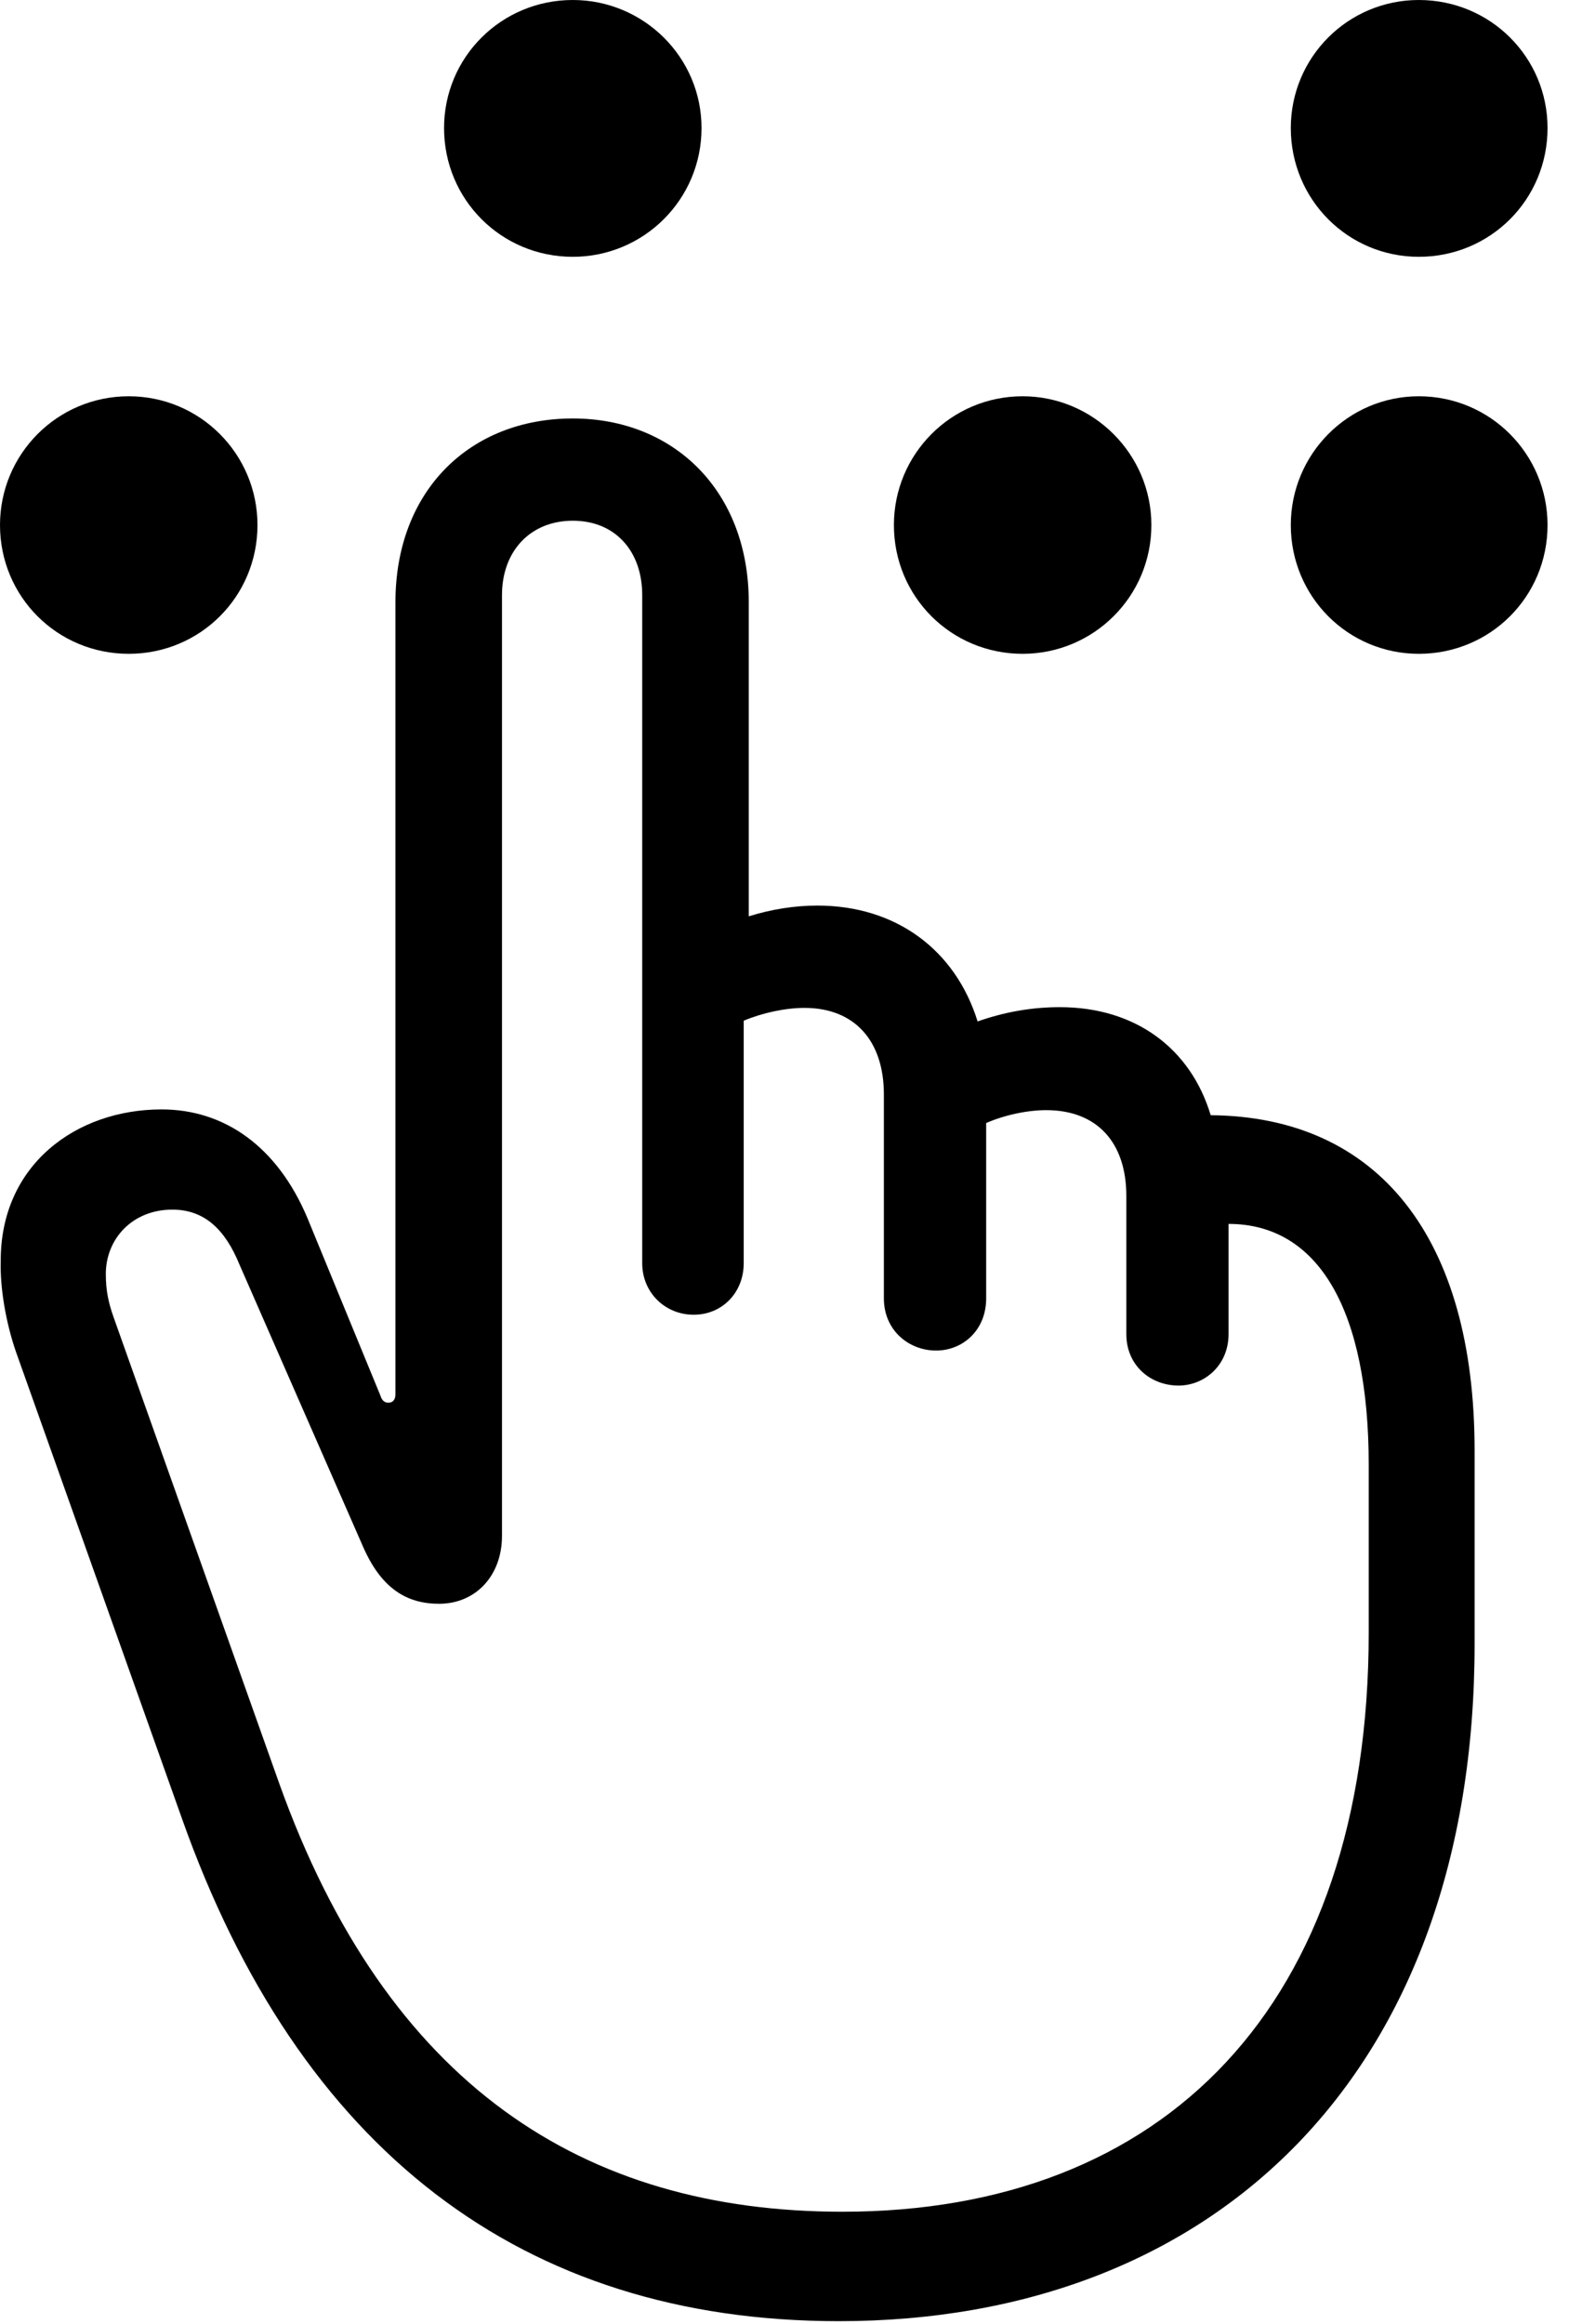 <svg version="1.1" xmlns="http://www.w3.org/2000/svg" xmlns:xlink="http://www.w3.org/1999/xlink" width="21.426" height="31.729" viewBox="0 0 21.426 31.729">
 <g>
  <rect height="31.729" opacity="0" width="21.426" x="0" y="0"/>
  <path d="M7.822 3.506C8.789 3.506 9.58 2.725 9.58 1.748C9.58 0.781 8.789 0 7.822 0C6.846 0 6.064 0.781 6.064 1.748C6.064 2.725 6.846 3.506 7.822 3.506ZM1.758 8.926C2.734 8.926 3.516 8.145 3.516 7.168C3.516 6.201 2.734 5.41 1.758 5.41C0.781 5.41 0 6.201 0 7.168C0 8.145 0.781 8.926 1.758 8.926ZM13.965 8.926C14.932 8.926 15.723 8.145 15.723 7.168C15.723 6.201 14.932 5.41 13.965 5.41C12.988 5.41 12.207 6.201 12.207 7.168C12.207 8.145 12.988 8.926 13.965 8.926ZM19.375 8.926C20.352 8.926 21.133 8.145 21.133 7.168C21.133 6.201 20.352 5.41 19.375 5.41C18.408 5.41 17.627 6.201 17.627 7.168C17.627 8.145 18.408 8.926 19.375 8.926ZM19.375 3.506C20.352 3.506 21.133 2.725 21.133 1.748C21.133 0.781 20.352 0 19.375 0C18.408 0 17.627 0.781 17.627 1.748C17.627 2.725 18.408 3.506 19.375 3.506Z" fill="currentColor"/>
  <path d="M11.455 31.689C16.592 31.689 20.137 28.301 20.137 22.441L20.137 19.805C20.137 16.904 18.828 15.244 16.533 15.225C16.26 14.316 15.508 13.75 14.473 13.75C14.082 13.75 13.711 13.818 13.35 13.945C13.047 12.969 12.236 12.363 11.162 12.363C10.859 12.363 10.537 12.412 10.225 12.51L10.225 8.223C10.225 6.699 9.199 5.713 7.822 5.713C6.416 5.713 5.4 6.699 5.4 8.223L5.4 19.033C5.4 19.102 5.371 19.15 5.303 19.15C5.254 19.15 5.215 19.121 5.195 19.053L4.199 16.631C3.789 15.654 3.066 15.146 2.207 15.146C1.035 15.146 0 15.908 0.01 17.227C0 17.578 0.078 18.047 0.215 18.447L2.48 24.814C4.082 29.346 7.129 31.689 11.455 31.689ZM11.504 30.195C7.969 30.195 5.283 28.467 3.809 24.336L1.553 17.988C1.484 17.793 1.445 17.627 1.445 17.393C1.445 16.914 1.807 16.514 2.354 16.514C2.793 16.514 3.076 16.787 3.271 17.266L4.961 21.123C5.215 21.699 5.566 21.895 5.996 21.895C6.494 21.895 6.855 21.514 6.855 20.967L6.855 8.125C6.855 7.52 7.246 7.109 7.822 7.109C8.398 7.109 8.77 7.52 8.77 8.125L8.77 17.246C8.77 17.646 9.082 17.949 9.473 17.949C9.863 17.949 10.156 17.646 10.156 17.246L10.156 13.935C10.41 13.828 10.723 13.76 10.986 13.76C11.67 13.76 12.07 14.209 12.07 14.941L12.07 17.725C12.07 18.164 12.412 18.438 12.783 18.438C13.145 18.438 13.467 18.164 13.467 17.725L13.467 15.332C13.711 15.225 14.023 15.156 14.287 15.156C14.98 15.156 15.381 15.596 15.381 16.328L15.381 18.213C15.381 18.643 15.713 18.916 16.094 18.916C16.445 18.916 16.777 18.643 16.777 18.213L16.777 16.709C18.008 16.709 18.691 17.891 18.691 20L18.691 22.285C18.691 27.393 15.889 30.195 11.504 30.195Z" fill="currentColor"/>
 </g>
</svg>
